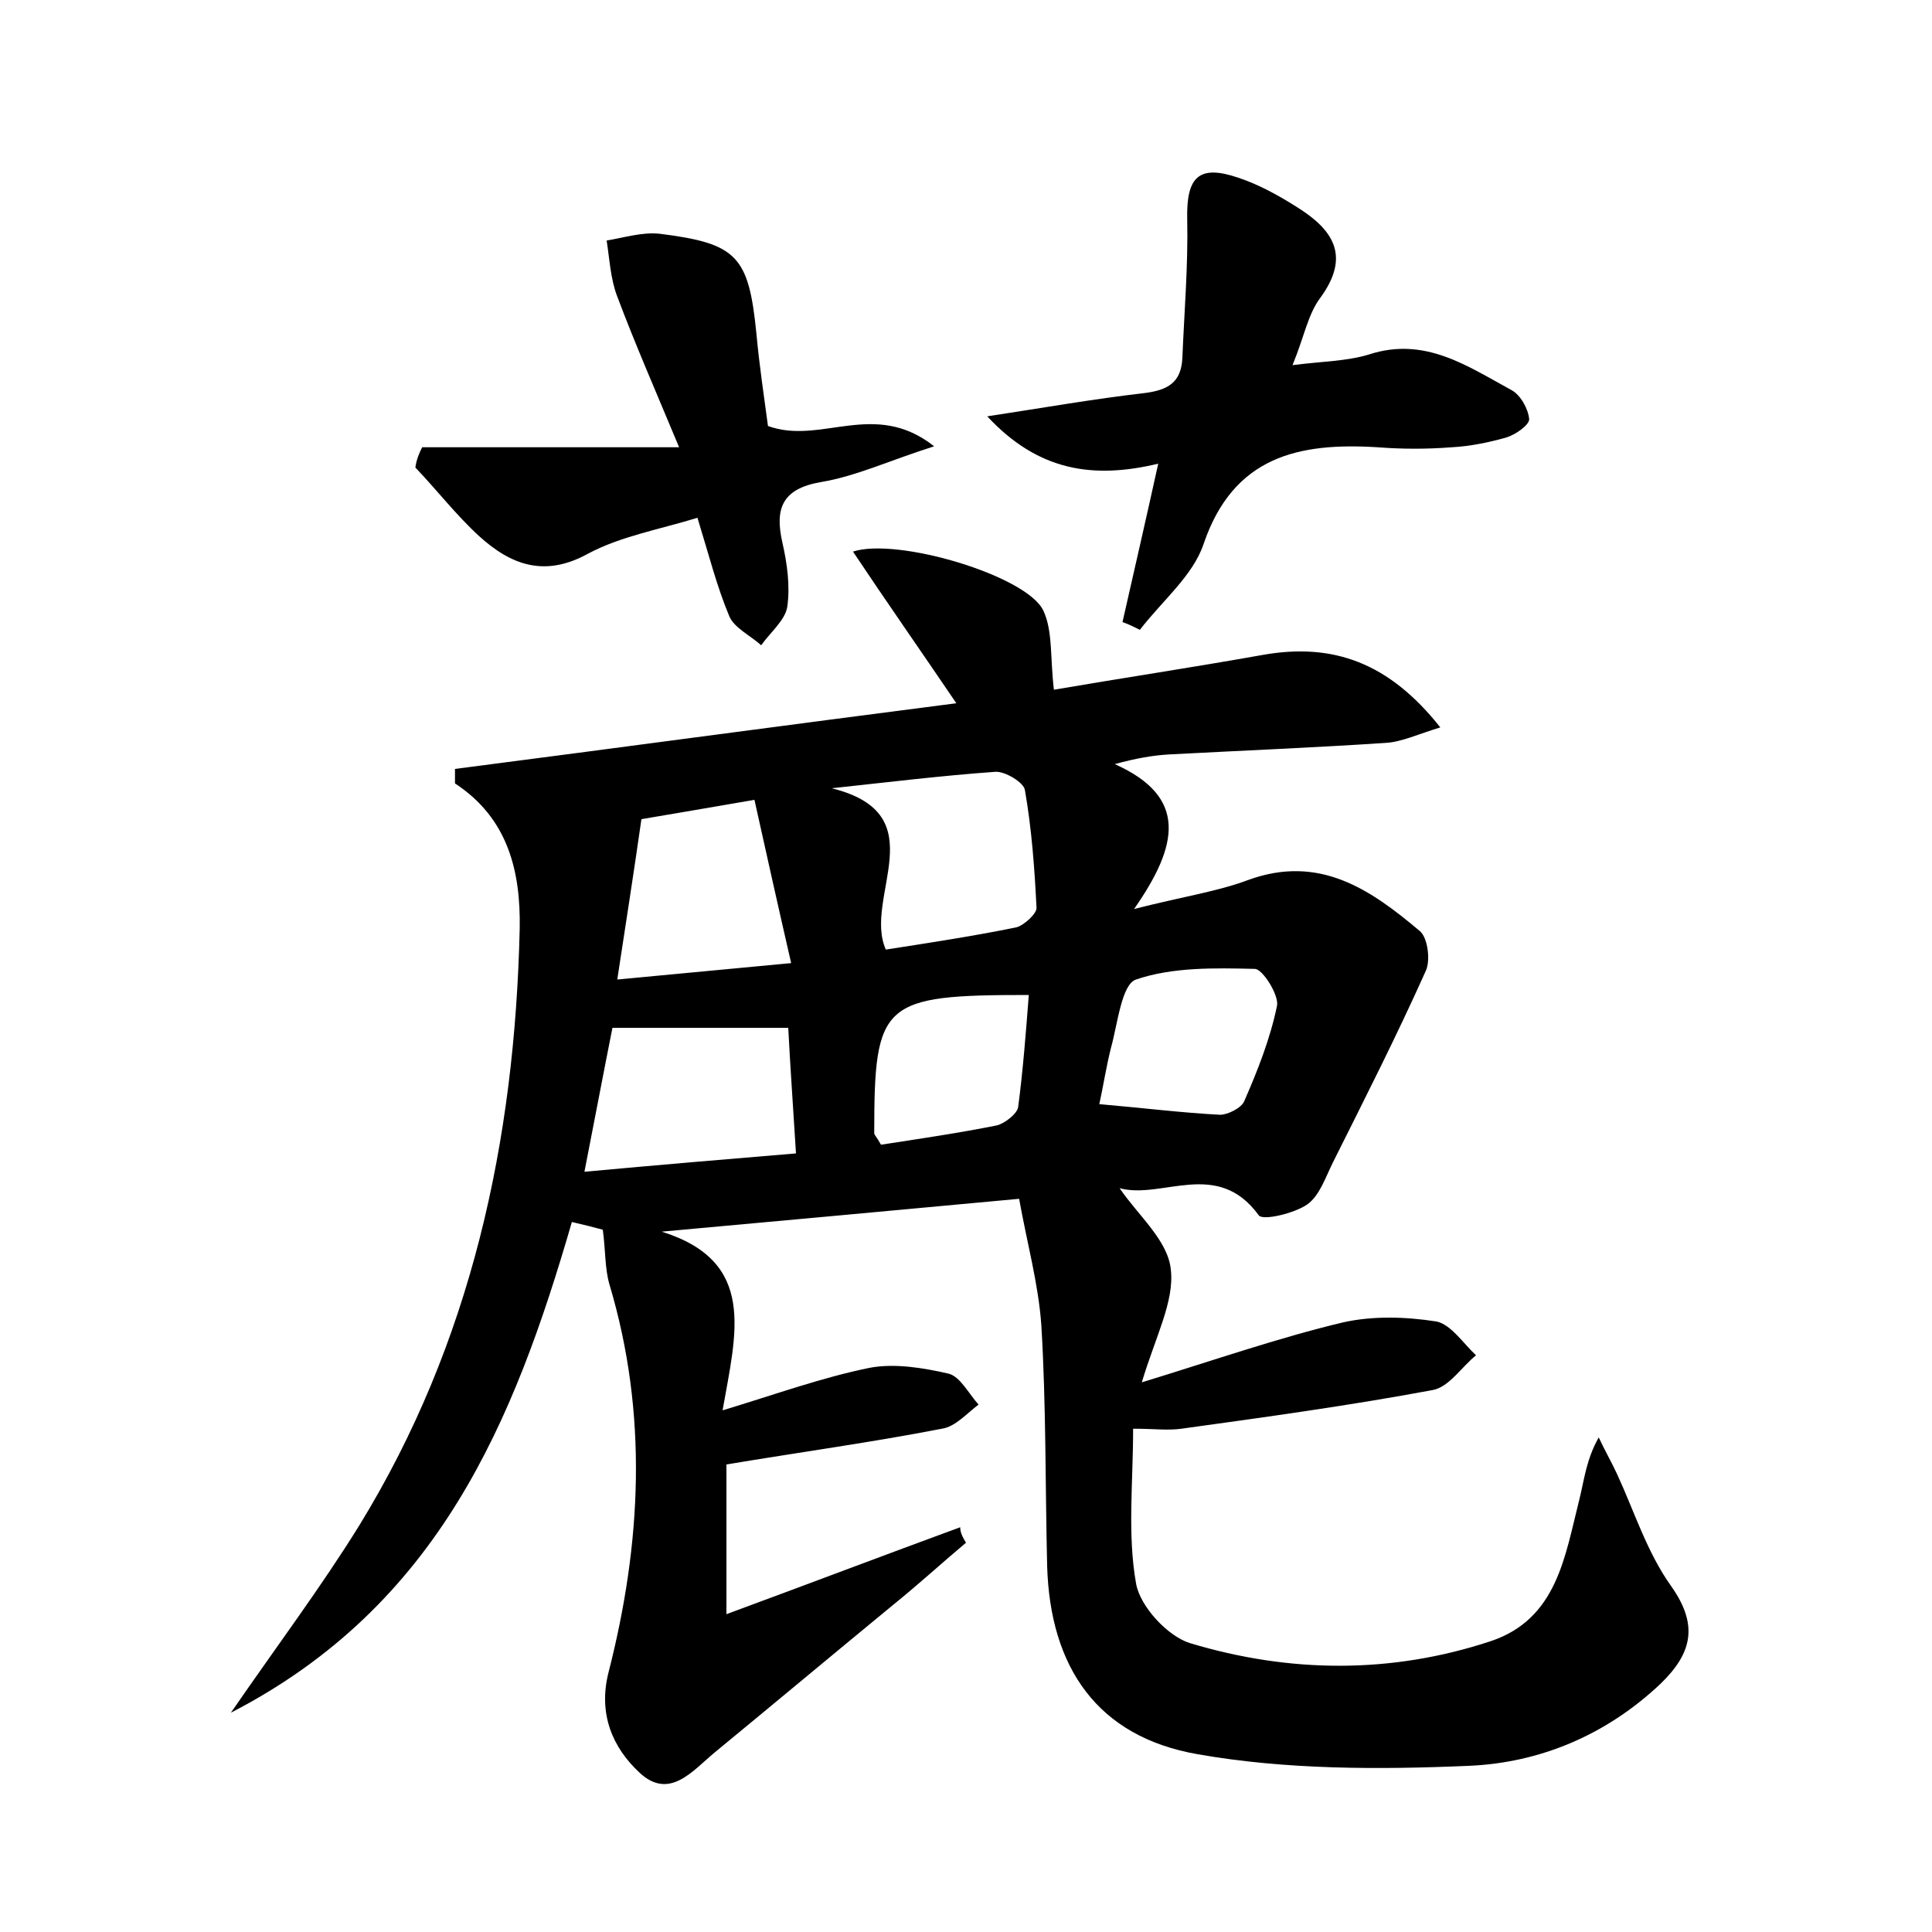 <?xml version="1.0" encoding="utf-8"?>
<!-- Generator: Adobe Illustrator 22.0.0, SVG Export Plug-In . SVG Version: 6.00 Build 0)  -->
<svg version="1.1" id="图层_1" xmlns="http://www.w3.org/2000/svg" xmlns:xlink="http://www.w3.org/1999/xlink" x="0px" y="0px"
	 viewBox="0 0 200 200" style="enable-background:new 0 0 200 200;" xml:space="preserve">
<style type="text/css">
	.st0{fill:#FFFFFF;}
</style>
<g>
	
	<path d="M100,159.7c-2.5,2.1-4.9,4.3-7.5,6.4c-6.2,5.1-12.3,10.2-18.5,15.3c-2.3,1.9-4.7,5-7.8,2.1c-2.8-2.6-4.3-6.1-3.2-10.4
		c3.4-13.3,4.1-26.7,0.1-40.1c-0.5-1.7-0.4-3.5-0.7-5.7c-0.7-0.2-1.9-0.5-3.2-0.8c-6,20.7-13.8,39.7-35.3,50.8
		c4.9-7.1,9.4-13.1,13.3-19.4c11.6-18.9,16.1-39.8,16.6-61.8c0.1-5.9-1.2-11.4-6.7-15c0-0.5,0-1,0-1.5c17-2.2,34-4.5,51.9-6.8
		c-3.8-5.6-7.3-10.6-10.7-15.7c4.6-1.5,18,2.5,19.7,6.1c1,2.1,0.7,4.9,1.1,8.2c7-1.2,14.3-2.3,21.6-3.6c7.3-1.3,13.1,0.8,18.4,7.5
		c-2.3,0.7-4,1.5-5.6,1.6c-7.5,0.5-15,0.8-22.5,1.2c-1.7,0.1-3.4,0.4-5.6,1c7.6,3.4,6.6,8.4,2,15c5.1-1.3,8.6-1.8,11.8-3
		c7.4-2.7,12.7,1,17.8,5.3c0.8,0.7,1.1,3,0.6,4.1c-3,6.7-6.3,13.2-9.6,19.8c-0.8,1.6-1.4,3.5-2.7,4.4c-1.3,0.9-4.6,1.7-5,1.1
		c-4.3-5.9-10-1.6-14.4-2.8c1.9,2.8,5,5.4,5.3,8.4c0.4,3.3-1.6,7-3,11.7c7.5-2.3,14.1-4.6,20.8-6.2c3.1-0.7,6.5-0.6,9.7-0.1
		c1.5,0.3,2.8,2.3,4.1,3.5c-1.5,1.2-2.8,3.3-4.5,3.6c-8.6,1.6-17.3,2.8-26,4c-1.4,0.2-2.8,0-5,0c0,5.6-0.6,10.9,0.3,16
		c0.4,2.4,3.3,5.5,5.6,6.2c10.3,3.1,20.8,3.2,31.1-0.2c6.9-2.3,7.7-8.8,9.2-14.7c0.5-2,0.7-4.1,2-6.4c0.6,1.3,1.3,2.5,1.9,3.8
		c1.8,3.9,3.1,8.1,5.6,11.6c2.9,4.1,2.1,7-1.1,10.1c-5.6,5.3-12.5,8.2-19.9,8.5c-9.3,0.4-18.9,0.4-28-1.2
		c-10.4-1.8-15.3-9-15.6-19.5c-0.2-8.3-0.1-16.6-0.6-24.9c-0.3-4.3-1.5-8.6-2.3-13.1c-12.9,1.2-24.9,2.3-37,3.4
		c9.9,3.1,7.7,10.5,6.3,18.5c5.6-1.7,10.3-3.4,15.2-4.4c2.6-0.5,5.6,0,8.2,0.6c1.2,0.3,2.1,2.1,3.1,3.2c-1.2,0.9-2.4,2.3-3.8,2.5
		c-7.2,1.4-14.5,2.4-22.3,3.7c0,4.4,0,9.4,0,15.5c8.4-3.1,16.3-6.1,24.2-9C99.4,158.7,99.7,159.2,100,159.7z M60.5,121.3
		c7.6-0.7,14.7-1.3,21.9-1.9c-0.3-4.9-0.6-9-0.8-13c-6.1,0-11.9,0-18.2,0C62.5,110.9,61.6,115.7,60.5,121.3z M91.7,98.3
		c4.5-0.7,9.1-1.4,13.5-2.3c0.8-0.2,2.1-1.4,2.1-2c-0.2-4.1-0.5-8.2-1.2-12.2c-0.1-0.8-2.1-2-3.1-1.9c-5.6,0.4-11.3,1.1-16.9,1.7
		C97,84.3,89.3,92.9,91.7,98.3z M63.9,101.4c6.4-0.6,11.7-1.1,18-1.7c-1.4-6.1-2.6-11.5-3.8-16.9c-4.6,0.8-8.2,1.4-11.7,2
		C65.6,90.4,64.8,95.5,63.9,101.4z M113.8,114.3c4.6,0.4,8.6,0.9,12.5,1.1c0.8,0,2.2-0.7,2.5-1.4c1.4-3.2,2.7-6.5,3.4-9.9
		c0.2-1.1-1.5-3.8-2.3-3.8c-4.1-0.1-8.5-0.2-12.3,1.1c-1.5,0.5-1.9,4.6-2.6,7.1C114.5,110.5,114.2,112.5,113.8,114.3z M91.2,118.5
		c3.9-0.6,8-1.2,12-2c0.8-0.2,2.1-1.2,2.2-1.9c0.5-3.8,0.8-7.7,1.1-11.6c-15.2,0-16,0.7-16,14.3C90.5,117.5,90.7,117.6,91.2,118.5z"
		/>
	<path d="M119.9,48c-6.7,1.6-12.4,0.8-17.7-4.9c5.9-0.9,11-1.8,16.2-2.4c2.5-0.3,3.9-1.1,4-3.7c0.2-4.8,0.6-9.5,0.5-14.3
		c-0.1-4.4,1.2-5.7,5.3-4.3c2.1,0.7,4.1,1.8,6,3c3.7,2.3,5.7,5,2.5,9.4c-1.3,1.7-1.7,4.1-2.9,7c3.1-0.4,5.6-0.4,7.9-1.1
		c5.8-1.9,10.2,1.2,14.8,3.7c0.9,0.5,1.7,1.9,1.8,3c0,0.6-1.4,1.6-2.4,1.9c-1.8,0.5-3.7,0.9-5.6,1c-2.6,0.2-5.1,0.2-7.7,0
		c-8.1-0.5-14.9,0.9-18,10c-1.1,3.3-4.3,5.9-6.6,8.9c-0.6-0.3-1.2-0.6-1.8-0.8C117.4,59.1,118.6,53.9,119.9,48z"/>
	<path d="M43.7,46.3c8.4,0,16.9,0,26.6,0c-2.5-6-4.6-10.8-6.4-15.6c-0.7-1.8-0.8-3.9-1.1-5.8c1.8-0.3,3.7-0.9,5.5-0.7
		c8,1,9.2,2.3,10,10.3c0.3,3.3,0.8,6.6,1.2,9.6c5.5,2,11-2.8,17.2,2.1c-4.7,1.5-8.1,3.1-11.7,3.7c-4.1,0.7-4.8,2.8-4,6.3
		c0.5,2.2,0.8,4.5,0.5,6.6c-0.2,1.4-1.8,2.7-2.7,4c-1.1-1-2.8-1.8-3.3-3c-1.3-3.1-2.1-6.3-3.3-10.2c-3.9,1.2-7.9,1.9-11.3,3.7
		c-4.5,2.5-8,1.2-11.3-1.8c-2.4-2.2-4.4-4.8-6.6-7.1C43.1,47.6,43.4,46.9,43.7,46.3z"/>
	
	
	
	
	
</g>
</svg>
